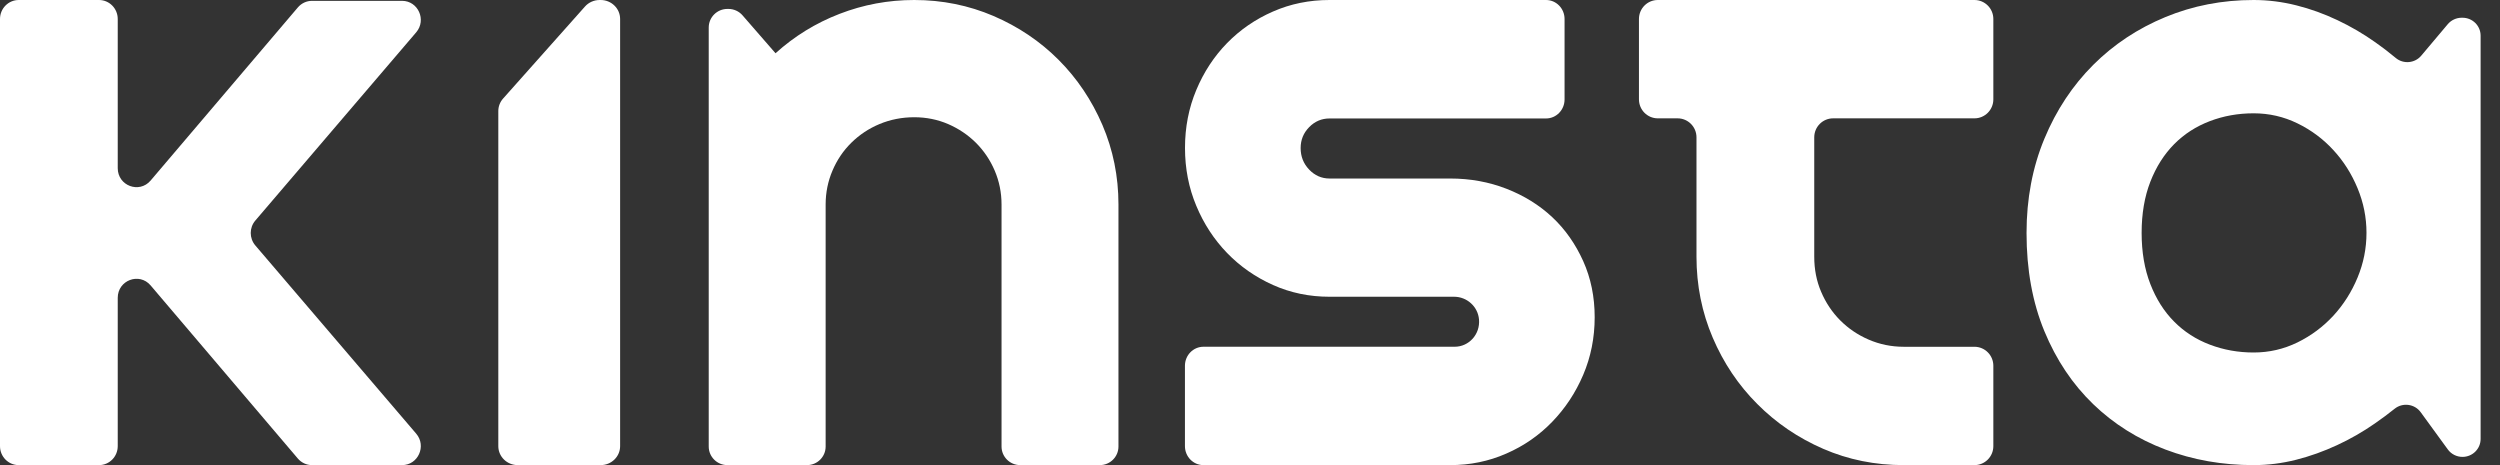    <svg width="86" height="16" viewBox="0 0 86 16" fill="none" xmlns="http://www.w3.org/2000/svg">
           <rect x="0" y="0" width="86" height="16" fill="#333333" stroke="none"/>
           <path d="M57.029 4.071H57.71C58.069 4.071 58.359 4.364 58.359 4.724V8.83C58.359 9.816 58.546 10.745 58.917 11.614C59.287 12.482 59.798 13.245 60.45 13.897C61.099 14.55 61.855 15.064 62.72 15.44C63.583 15.815 64.506 16 65.489 16H67.921C68.28 16 68.571 15.708 68.571 15.347V12.582C68.571 12.221 68.28 11.929 67.921 11.929H65.489C65.063 11.929 64.661 11.846 64.283 11.683C63.905 11.52 63.578 11.296 63.301 11.018C63.025 10.74 62.805 10.411 62.647 10.038C62.487 9.665 62.41 9.263 62.41 8.832V4.724C62.41 4.364 62.7 4.071 63.059 4.071H67.921C68.28 4.071 68.571 3.779 68.571 3.418V0.653C68.571 0.292 68.28 0 67.921 0H57.029C56.67 0 56.38 0.292 56.38 0.653V3.418C56.38 3.779 56.67 4.071 57.029 4.071Z" fill="white"></path><path d="M81.1 9.548C80.895 10.043 80.617 10.48 80.266 10.862C79.912 11.244 79.501 11.55 79.031 11.78C78.56 12.01 78.058 12.126 77.525 12.126C76.993 12.126 76.491 12.036 76.019 11.856C75.547 11.677 75.138 11.415 74.792 11.065C74.443 10.715 74.172 10.285 73.972 9.772C73.772 9.259 73.672 8.672 73.672 8.012C73.672 7.351 73.772 6.764 73.972 6.251C74.172 5.738 74.446 5.308 74.792 4.958C75.138 4.609 75.547 4.347 76.019 4.167C76.491 3.987 76.993 3.898 77.525 3.898C78.058 3.898 78.56 4.013 79.031 4.243C79.503 4.473 79.915 4.779 80.266 5.161C80.619 5.543 80.895 5.98 81.1 6.475C81.305 6.969 81.407 7.48 81.407 8.009C81.407 8.543 81.305 9.054 81.1 9.548ZM84.204 0.831L83.29 1.916C83.07 2.177 82.677 2.213 82.413 1.993C82.189 1.806 81.956 1.627 81.714 1.457C81.3 1.164 80.865 0.909 80.407 0.693C79.95 0.476 79.48 0.306 78.994 0.184C78.509 0.062 78.018 0 77.523 0C76.447 0 75.436 0.196 74.49 0.587C73.544 0.978 72.714 1.526 72.005 2.234C71.296 2.943 70.736 3.787 70.327 4.772C69.918 5.757 69.713 6.838 69.713 8.016C69.713 9.28 69.918 10.404 70.327 11.394C70.736 12.383 71.296 13.218 72.005 13.902C72.714 14.585 73.541 15.105 74.49 15.464C75.438 15.823 76.449 16 77.523 16C78.018 16 78.506 15.938 78.987 15.816C79.469 15.694 79.936 15.526 80.393 15.314C80.851 15.103 81.286 14.852 81.7 14.564C81.932 14.403 82.158 14.235 82.377 14.06C82.654 13.839 83.063 13.893 83.272 14.18L84.205 15.461C84.322 15.622 84.51 15.717 84.71 15.717C85.054 15.717 85.333 15.441 85.333 15.1V1.226C85.333 0.886 85.054 0.61 84.71 0.61H84.683C84.498 0.61 84.323 0.691 84.204 0.831Z" fill="white"></path><path d="M19.987 0.378L17.305 3.392C17.2 3.511 17.142 3.662 17.142 3.819V15.348C17.142 15.708 17.441 16 17.811 16H20.663C21.032 16 21.332 15.708 21.332 15.348V0.652C21.332 0.292 21.032 0 20.663 0H20.629C20.434 0 20.249 0.082 20.122 0.226L19.987 0.378Z" fill="white"></path><path d="M13.831 0.029H10.733C10.546 0.029 10.368 0.112 10.246 0.256L5.181 6.211C4.791 6.669 4.05 6.39 4.05 5.785V0.653C4.05 0.293 3.762 0 3.406 0H0.644C0.288 0 0 0.293 0 0.653V15.347C0 15.708 0.288 16 0.644 16H3.406C3.762 16 4.05 15.708 4.05 15.347V10.245C4.05 9.64 4.791 9.36 5.181 9.818L10.246 15.774C10.368 15.917 10.546 16 10.733 16H13.831C14.383 16 14.679 15.342 14.318 14.919L8.783 8.443C8.573 8.197 8.573 7.832 8.783 7.587L14.318 1.111C14.679 0.687 14.383 0.029 13.831 0.029Z" fill="white">
           </path>
           <path d="M36.415 2.058C35.777 1.419 35.029 0.916 34.175 0.549C33.321 0.184 32.412 0 31.45 0C30.556 0 29.7 0.16 28.88 0.477C28.059 0.794 27.325 1.247 26.678 1.832L25.544 0.529C25.422 0.388 25.245 0.307 25.058 0.307H25.023C24.668 0.307 24.38 0.594 24.38 0.947V15.361C24.38 15.714 24.668 16 25.023 16H27.76C28.115 16 28.402 15.714 28.402 15.361V7.034C28.402 6.624 28.481 6.235 28.637 5.87C28.793 5.502 29.009 5.183 29.285 4.911C29.561 4.639 29.884 4.422 30.256 4.267C30.63 4.112 31.026 4.033 31.45 4.033C31.863 4.033 32.252 4.112 32.614 4.267C32.978 4.425 33.297 4.639 33.571 4.911C33.844 5.183 34.062 5.505 34.218 5.87C34.374 6.237 34.453 6.624 34.453 7.034V15.361C34.453 15.714 34.741 16 35.096 16H37.833C38.188 16 38.475 15.714 38.475 15.361V7.034C38.475 6.068 38.29 5.157 37.924 4.301C37.557 3.447 37.053 2.697 36.415 2.058Z" fill="white"></path><path d="M54.462 8.982C54.197 8.395 53.845 7.89 53.398 7.471C52.95 7.052 52.422 6.726 51.819 6.492C51.217 6.258 50.572 6.141 49.889 6.141H45.737C45.463 6.141 45.23 6.038 45.035 5.834C44.839 5.629 44.742 5.383 44.742 5.093C44.742 4.813 44.839 4.574 45.035 4.374C45.23 4.175 45.463 4.075 45.737 4.075H53.184C53.536 4.075 53.821 3.782 53.821 3.421V0.653C53.821 0.293 53.536 0 53.184 0H45.735C45.042 0 44.394 0.132 43.79 0.397C43.185 0.661 42.659 1.024 42.211 1.482C41.764 1.94 41.409 2.481 41.152 3.097C40.892 3.716 40.764 4.379 40.764 5.088C40.764 5.797 40.892 6.46 41.152 7.079C41.409 7.698 41.764 8.239 42.211 8.702C42.659 9.165 43.187 9.533 43.79 9.803C44.394 10.074 45.042 10.208 45.735 10.208H50.022C50.46 10.208 50.84 10.543 50.878 10.99C50.922 11.5 50.531 11.928 50.041 11.928H41.399C41.047 11.928 40.762 12.221 40.762 12.581V15.347C40.762 15.708 41.047 16 41.399 16H49.886C50.57 16 51.212 15.869 51.817 15.603C52.422 15.34 52.948 14.974 53.395 14.511C53.843 14.048 54.2 13.51 54.462 12.895C54.724 12.281 54.857 11.621 54.857 10.912C54.857 10.213 54.726 9.569 54.462 8.982Z" fill="white">
           </path>
           </svg>